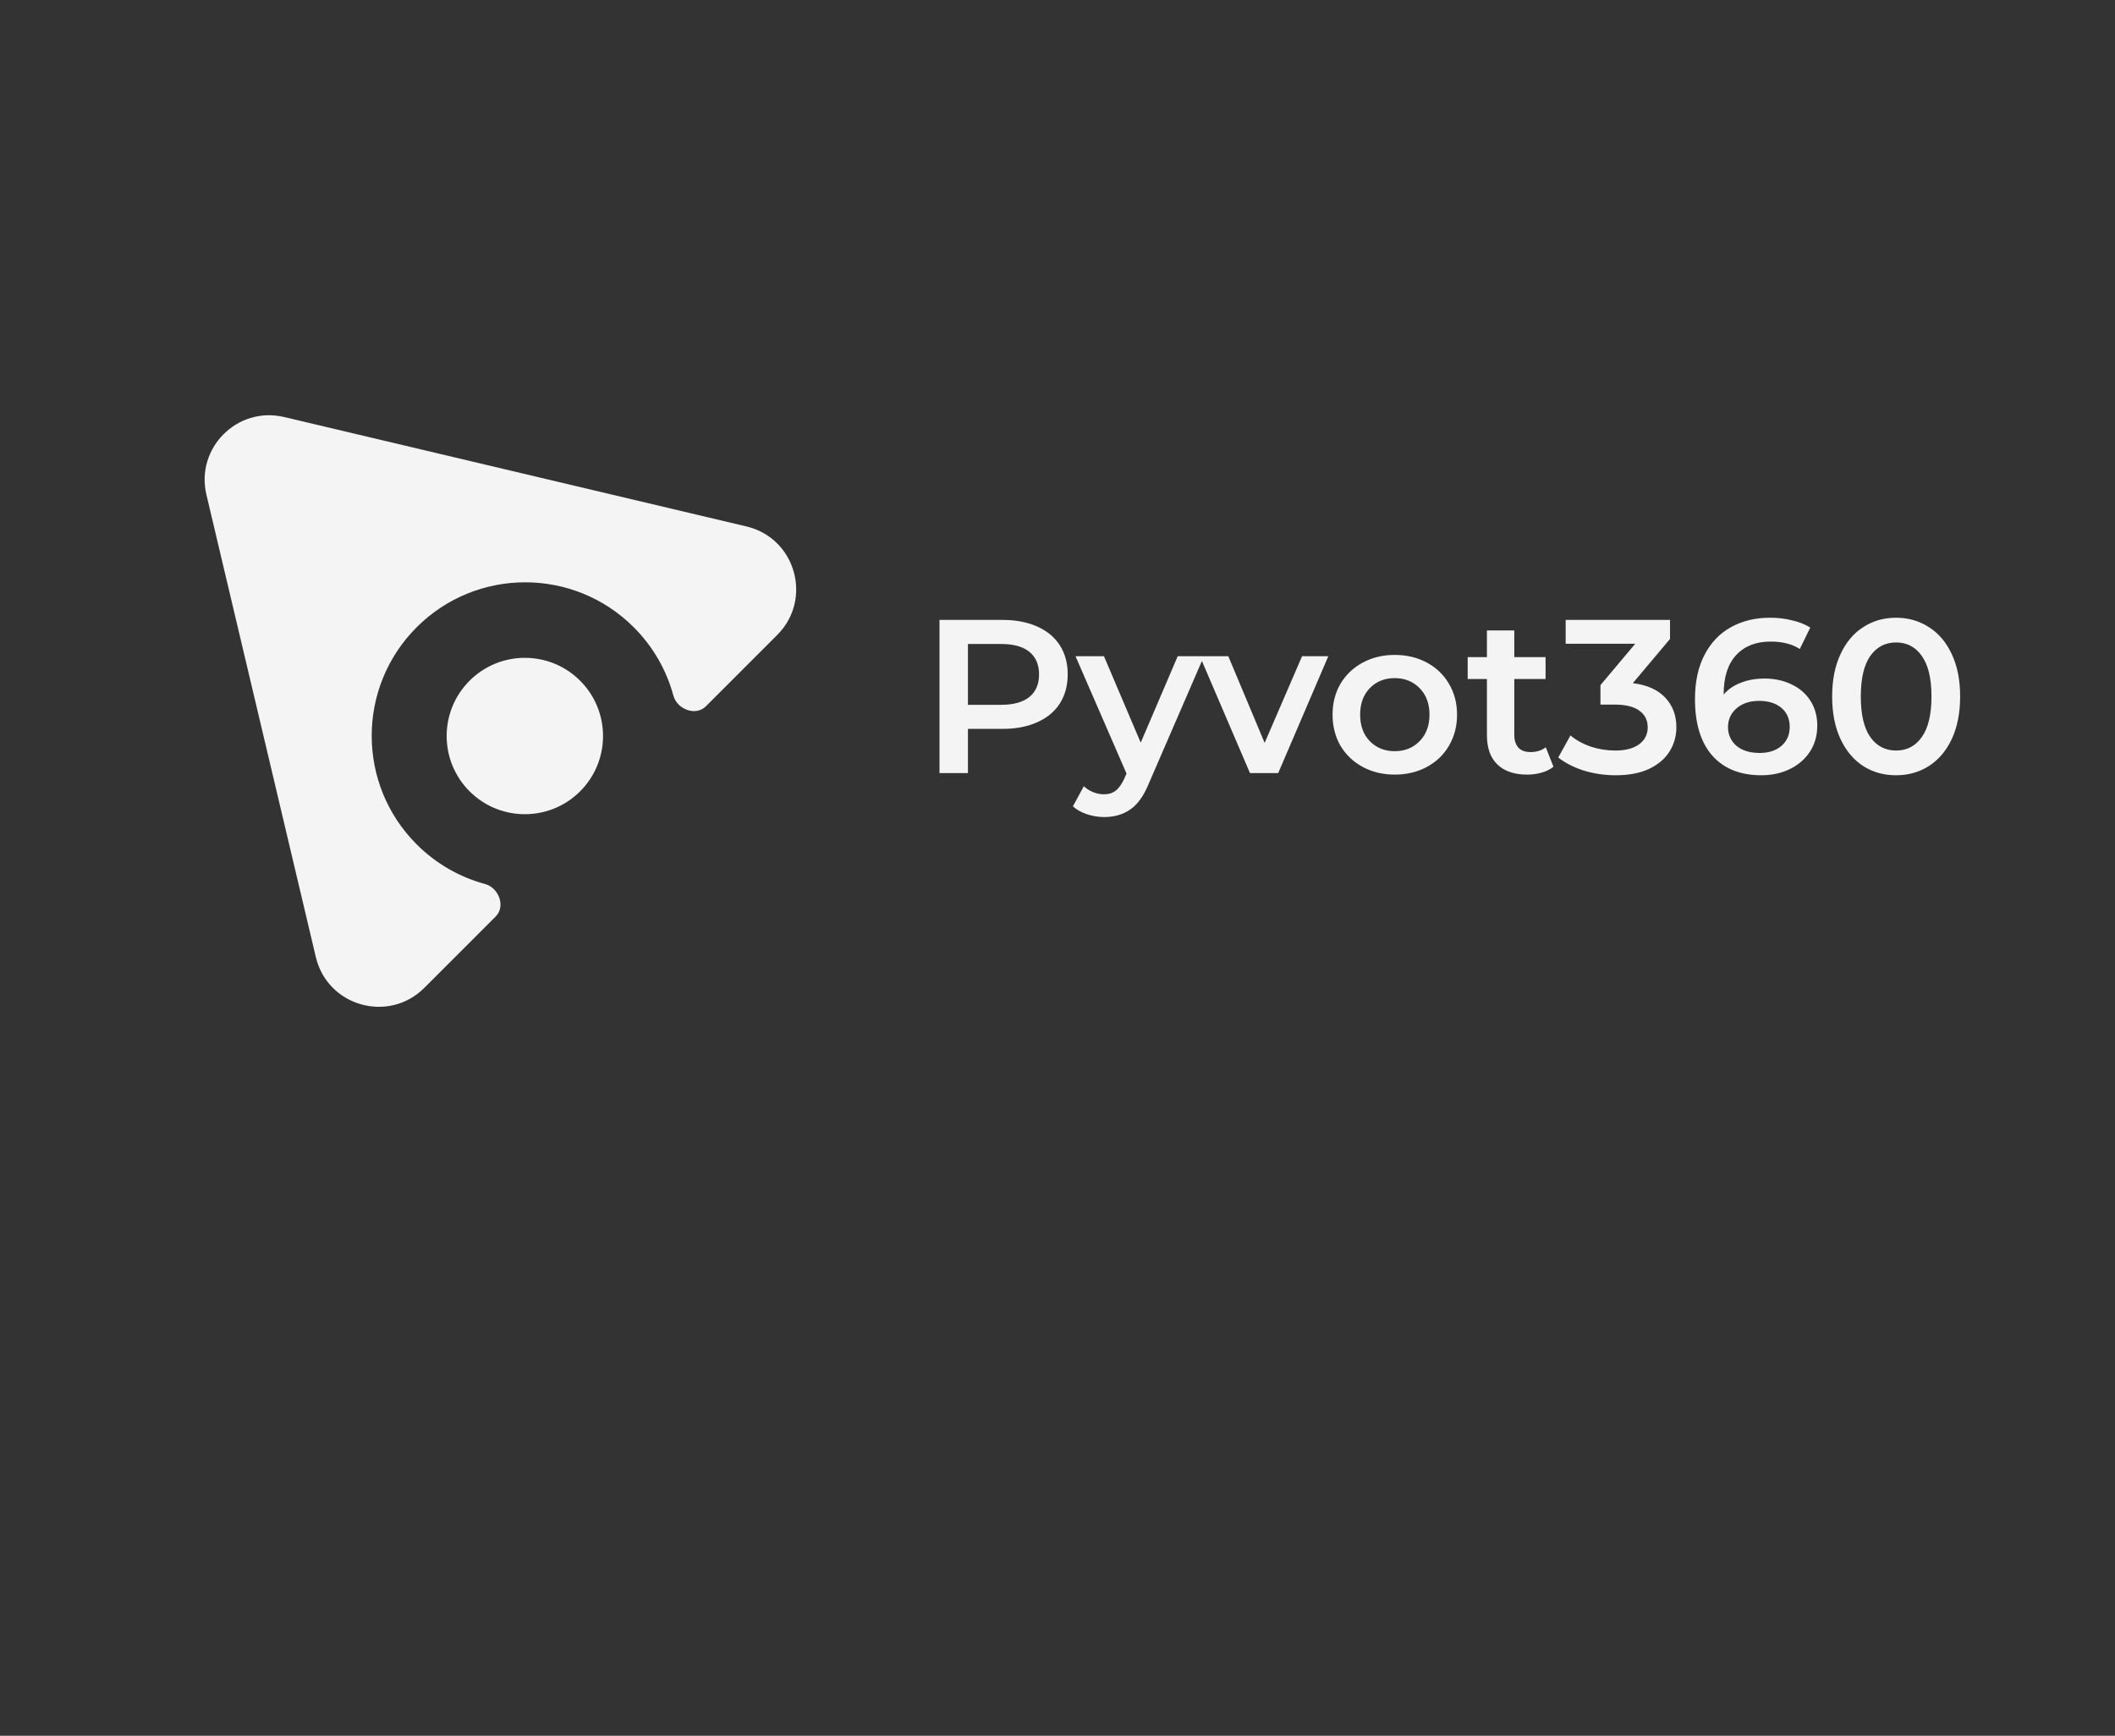 <svg width="290" height="238" viewBox="0 0 290 238" fill="none" xmlns="http://www.w3.org/2000/svg">
<rect x="0" y="0" width="290" height="238" fill="#333333" stroke="none"/>
<path d="M38.955 57.18C32.547 55.663 26.786 61.425 28.303 67.833L43.307 131.23C44.903 137.974 53.28 140.351 58.18 135.45L67.968 125.662C69.361 124.269 68.391 121.72 66.49 121.205C63.062 120.276 59.822 118.466 57.131 115.774C48.911 107.555 48.911 94.228 57.131 86.008C65.35 77.788 78.677 77.788 86.897 86.008C89.589 88.7 91.399 91.939 92.328 95.367C92.843 97.269 95.392 98.238 96.785 96.846L106.573 87.058C111.473 82.157 109.096 73.781 102.352 72.184L38.955 57.18Z" fill="#F4F4F4"/>
<circle cx="71.965" cy="100.919" r="10.721" transform="rotate(-45 71.965 100.919)" fill="#F4F4F4"/>
<path d="M137.46 85C139.28 85 140.86 85.3 142.2 85.9C143.56 86.5 144.6 87.36 145.32 88.48C146.04 89.6 146.4 90.93 146.4 92.47C146.4 93.99 146.04 95.32 145.32 96.46C144.6 97.58 143.56 98.44 142.2 99.04C140.86 99.64 139.28 99.94 137.46 99.94H132.72V106H128.82V85H137.46ZM137.28 96.64C138.98 96.64 140.27 96.28 141.15 95.56C142.03 94.84 142.47 93.81 142.47 92.47C142.47 91.13 142.03 90.1 141.15 89.38C140.27 88.66 138.98 88.3 137.28 88.3H132.72V96.64H137.28ZM165.081 89.98L157.581 107.29C156.881 109.03 156.031 110.25 155.031 110.95C154.031 111.67 152.821 112.03 151.401 112.03C150.601 112.03 149.811 111.9 149.031 111.64C148.251 111.38 147.611 111.02 147.111 110.56L148.611 107.8C148.971 108.14 149.391 108.41 149.871 108.61C150.371 108.81 150.871 108.91 151.371 108.91C152.031 108.91 152.571 108.74 152.991 108.4C153.431 108.06 153.831 107.49 154.191 106.69L154.461 106.06L147.471 89.98H151.371L156.411 101.83L161.481 89.98H165.081ZM182.132 89.98L175.262 106H171.392L164.522 89.98H168.422L173.402 101.86L178.532 89.98H182.132ZM191.236 106.21C189.616 106.21 188.156 105.86 186.856 105.16C185.556 104.46 184.536 103.49 183.796 102.25C183.076 100.99 182.716 99.57 182.716 97.99C182.716 96.41 183.076 95 183.796 93.76C184.536 92.52 185.556 91.55 186.856 90.85C188.156 90.15 189.616 89.8 191.236 89.8C192.876 89.8 194.346 90.15 195.646 90.85C196.946 91.55 197.956 92.52 198.676 93.76C199.416 95 199.786 96.41 199.786 97.99C199.786 99.57 199.416 100.99 198.676 102.25C197.956 103.49 196.946 104.46 195.646 105.16C194.346 105.86 192.876 106.21 191.236 106.21ZM191.236 103C192.616 103 193.756 102.54 194.656 101.62C195.556 100.7 196.006 99.49 196.006 97.99C196.006 96.49 195.556 95.28 194.656 94.36C193.756 93.44 192.616 92.98 191.236 92.98C189.856 92.98 188.716 93.44 187.816 94.36C186.936 95.28 186.496 96.49 186.496 97.99C186.496 99.49 186.936 100.7 187.816 101.62C188.716 102.54 189.856 103 191.236 103ZM213.002 105.13C212.562 105.49 212.022 105.76 211.382 105.94C210.762 106.12 210.102 106.21 209.402 106.21C207.642 106.21 206.282 105.75 205.322 104.83C204.362 103.91 203.882 102.57 203.882 100.81V93.1H201.242V90.1H203.882V86.44H207.632V90.1H211.922V93.1H207.632V100.72C207.632 101.5 207.822 102.1 208.202 102.52C208.582 102.92 209.132 103.12 209.852 103.12C210.692 103.12 211.392 102.9 211.952 102.46L213.002 105.13ZM223.887 93.67C225.827 93.91 227.307 94.57 228.327 95.65C229.347 96.73 229.857 98.08 229.857 99.7C229.857 100.92 229.547 102.03 228.927 103.03C228.307 104.03 227.367 104.83 226.107 105.43C224.867 106.01 223.347 106.3 221.547 106.3C220.047 106.3 218.597 106.09 217.197 105.67C215.817 105.23 214.637 104.63 213.657 103.87L215.337 100.84C216.097 101.48 217.017 101.99 218.097 102.37C219.197 102.73 220.327 102.91 221.487 102.91C222.867 102.91 223.947 102.63 224.727 102.07C225.527 101.49 225.927 100.71 225.927 99.73C225.927 98.75 225.547 97.99 224.787 97.45C224.047 96.89 222.907 96.61 221.367 96.61H219.447V93.94L224.217 88.27H214.677V85H228.987V87.61L223.887 93.67ZM241.948 93.04C243.328 93.04 244.568 93.31 245.668 93.85C246.768 94.37 247.628 95.12 248.248 96.1C248.868 97.08 249.178 98.21 249.178 99.49C249.178 100.85 248.838 102.05 248.158 103.09C247.478 104.11 246.558 104.9 245.398 105.46C244.238 106.02 242.938 106.3 241.498 106.3C238.618 106.3 236.378 105.4 234.778 103.6C233.198 101.8 232.408 99.22 232.408 95.86C232.408 93.5 232.838 91.49 233.698 89.83C234.558 88.15 235.758 86.88 237.298 86.02C238.858 85.14 240.658 84.7 242.698 84.7C243.778 84.7 244.788 84.82 245.728 85.06C246.688 85.28 247.518 85.61 248.218 86.05L246.778 88.99C245.738 88.31 244.408 87.97 242.788 87.97C240.768 87.97 239.188 88.59 238.048 89.83C236.908 91.07 236.338 92.86 236.338 95.2V95.23C236.958 94.51 237.748 93.97 238.708 93.61C239.668 93.23 240.748 93.04 241.948 93.04ZM241.288 103.24C242.508 103.24 243.498 102.92 244.258 102.28C245.018 101.62 245.398 100.75 245.398 99.67C245.398 98.57 245.018 97.7 244.258 97.06C243.498 96.42 242.478 96.1 241.198 96.1C239.938 96.1 238.908 96.44 238.108 97.12C237.328 97.8 236.938 98.66 236.938 99.7C236.938 100.72 237.318 101.57 238.078 102.25C238.858 102.91 239.928 103.24 241.288 103.24ZM259.976 106.3C258.296 106.3 256.796 105.88 255.476 105.04C254.156 104.18 253.116 102.94 252.356 101.32C251.596 99.68 251.216 97.74 251.216 95.5C251.216 93.26 251.596 91.33 252.356 89.71C253.116 88.07 254.156 86.83 255.476 85.99C256.796 85.13 258.296 84.7 259.976 84.7C261.656 84.7 263.156 85.13 264.476 85.99C265.816 86.83 266.866 88.07 267.626 89.71C268.386 91.33 268.766 93.26 268.766 95.5C268.766 97.74 268.386 99.68 267.626 101.32C266.866 102.94 265.816 104.18 264.476 105.04C263.156 105.88 261.656 106.3 259.976 106.3ZM259.976 102.91C261.476 102.91 262.656 102.29 263.516 101.05C264.396 99.81 264.836 97.96 264.836 95.5C264.836 93.04 264.396 91.19 263.516 89.95C262.656 88.71 261.476 88.09 259.976 88.09C258.496 88.09 257.316 88.71 256.436 89.95C255.576 91.19 255.146 93.04 255.146 95.5C255.146 97.96 255.576 99.81 256.436 101.05C257.316 102.29 258.496 102.91 259.976 102.91Z" fill="#F4F4F4"/>
</svg>

